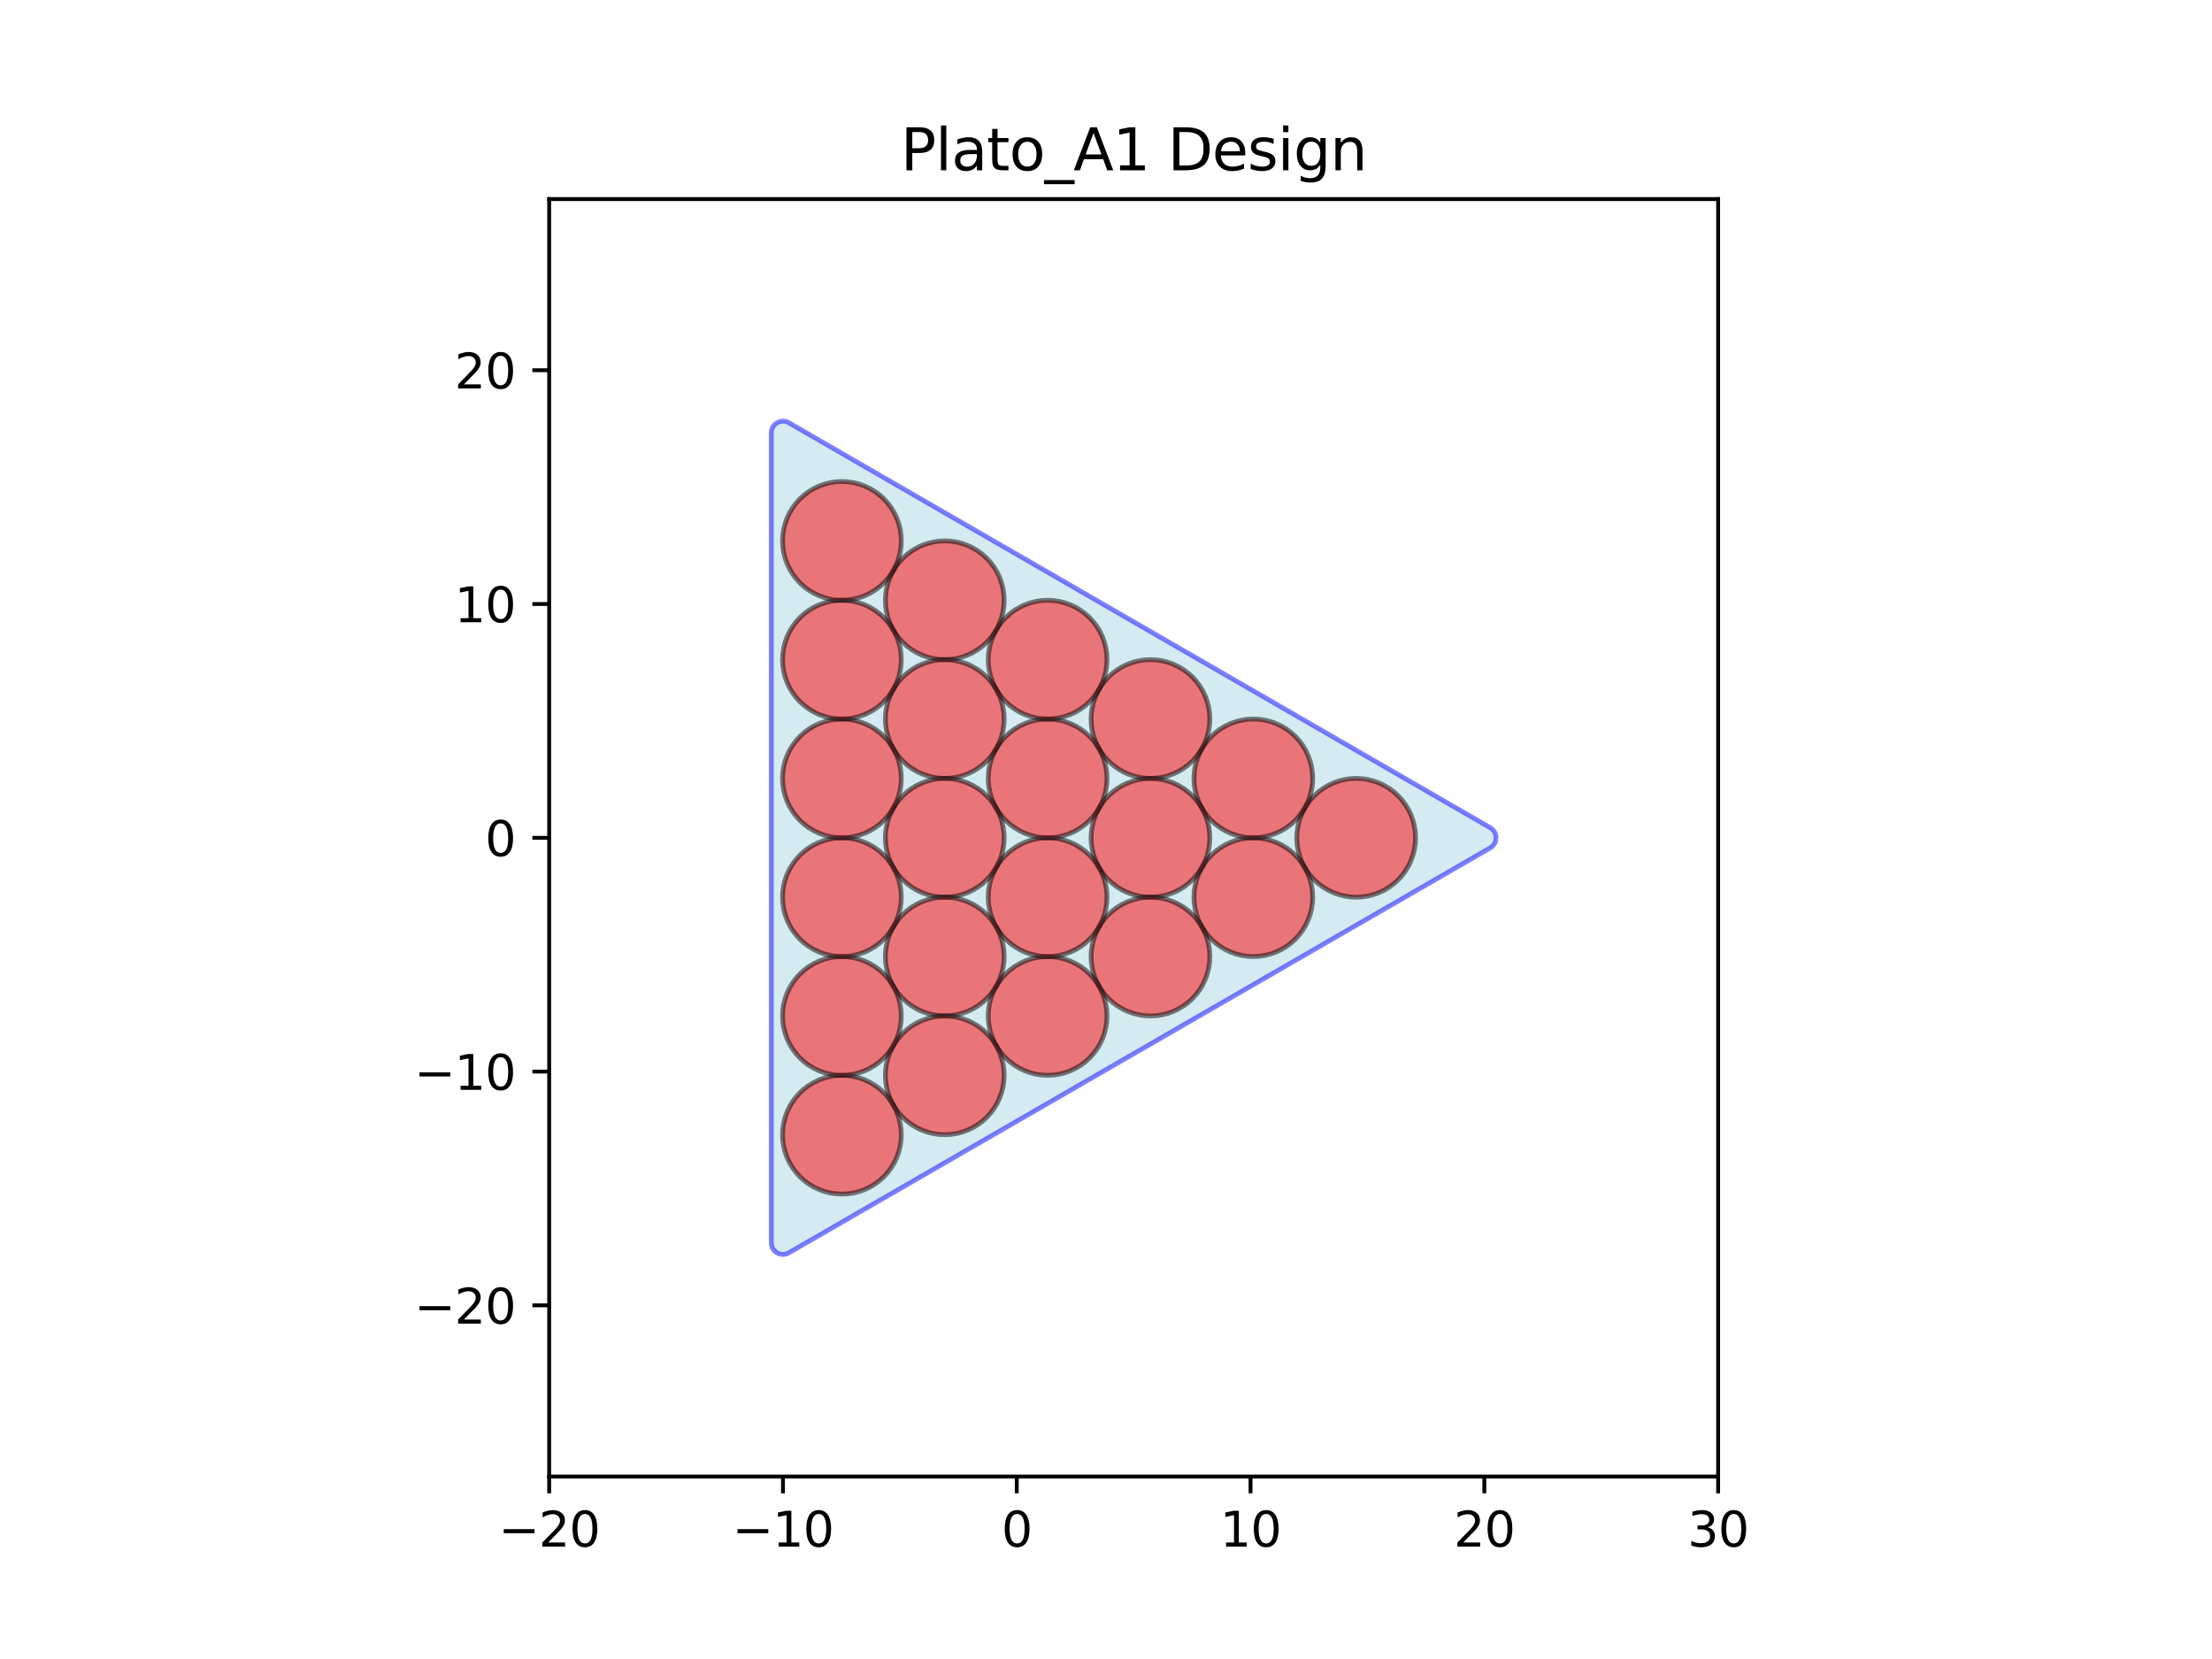 <?xml version="1.0" encoding="utf-8" standalone="no"?>
<!DOCTYPE svg PUBLIC "-//W3C//DTD SVG 1.1//EN"
  "http://www.w3.org/Graphics/SVG/1.1/DTD/svg11.dtd">
<svg xmlns:xlink="http://www.w3.org/1999/xlink" width="460.8pt" height="345.6pt" viewBox="0 0 460.8 345.6" xmlns="http://www.w3.org/2000/svg" version="1.1">
 <defs>
  <style type="text/css">*{stroke-linejoin: round; stroke-linecap: butt}</style>
 </defs>
 <g id="figure_1">
  <g id="patch_1">
   <path d="M 0 345.6 
L 460.8 345.6 
L 460.8 0 
L 0 0 
z
" style="fill: #ffffff"/>
  </g>
  <g id="axes_1">
   <g id="patch_2">
    <path d="M 114.405 307.584 
L 357.915 307.584 
L 357.915 41.472 
L 114.405 41.472 
z
" style="fill: #ffffff"/>
   </g>
   <g id="patch_3">
    <path d="M 164.325 260.991 
L 164.109 261.102 
L 163.883 261.19 
L 163.649 261.256 
L 163.41 261.298 
L 163.168 261.316 
L 162.925 261.31 
L 162.684 261.28 
L 162.448 261.226 
L 162.218 261.149 
L 161.996 261.049 
L 161.786 260.928 
L 161.589 260.786 
L 161.407 260.625 
L 161.242 260.447 
L 161.095 260.254 
L 160.969 260.047 
L 160.863 259.828 
L 160.78 259.6 
L 160.72 259.365 
L 160.684 259.125 
L 160.672 258.882 
L 160.672 90.174 
L 160.684 89.931 
L 160.72 89.691 
L 160.78 89.456 
L 160.863 89.228 
L 160.969 89.009 
L 161.095 88.802 
L 161.242 88.609 
L 161.407 88.431 
L 161.589 88.27 
L 161.786 88.128 
L 161.996 88.007 
L 162.218 87.907 
L 162.448 87.83 
L 162.684 87.776 
L 162.925 87.746 
L 163.168 87.74 
L 163.41 87.758 
L 163.649 87.8 
L 163.883 87.866 
L 164.109 87.954 
L 164.325 88.065 
L 310.43 172.419 
L 310.634 172.551 
L 310.824 172.702 
L 310.998 172.872 
L 311.154 173.058 
L 311.291 173.258 
L 311.407 173.471 
L 311.501 173.695 
L 311.573 173.927 
L 311.621 174.165 
L 311.645 174.407 
L 311.645 174.649 
L 311.621 174.891 
L 311.573 175.129 
L 311.501 175.361 
L 311.407 175.585 
L 311.291 175.798 
L 311.154 175.998 
L 310.998 176.184 
L 310.824 176.354 
L 310.634 176.505 
L 310.43 176.637 
z
" clip-path="url(#pd3cd7394cc)" style="fill: #add8e6; opacity: 0.5; stroke: #0000ff; stroke-linejoin: miter"/>
   </g>
   <g id="patch_4">
    <path d="M 294.885 174.528 
L 294.825 175.74 
L 294.647 176.941 
L 294.352 178.119 
L 293.943 179.262 
L 293.424 180.359 
L 292.8 181.401 
L 292.077 182.376 
L 291.262 183.275 
L 290.362 184.09 
L 289.387 184.814 
L 288.346 185.438 
L 287.249 185.957 
L 286.106 186.366 
L 284.928 186.661 
L 283.727 186.839 
L 282.515 186.898 
L 281.302 186.839 
L 280.101 186.661 
L 278.924 186.366 
L 277.781 185.957 
L 276.683 185.438 
L 275.642 184.814 
L 274.667 184.09 
L 273.768 183.275 
L 272.952 182.376 
L 272.229 181.401 
L 271.605 180.359 
L 271.086 179.262 
L 270.677 178.119 
L 270.382 176.941 
L 270.204 175.74 
L 270.144 174.528 
L 270.204 173.316 
L 270.382 172.115 
L 270.677 170.937 
L 271.086 169.794 
L 271.605 168.697 
L 272.229 167.655 
L 272.952 166.68 
L 273.768 165.781 
L 274.667 164.966 
L 275.642 164.242 
L 276.683 163.618 
L 277.781 163.099 
L 278.924 162.69 
L 280.101 162.395 
L 281.302 162.217 
L 282.515 162.158 
L 283.727 162.217 
L 284.928 162.395 
L 286.106 162.69 
L 287.249 163.099 
L 288.346 163.618 
L 289.387 164.242 
L 290.362 164.966 
L 291.262 165.781 
L 292.077 166.68 
L 292.8 167.655 
L 293.424 168.697 
L 293.943 169.794 
L 294.352 170.937 
L 294.647 172.115 
L 294.825 173.316 
z
" clip-path="url(#pd3cd7394cc)" style="fill: #ff0000; opacity: 0.5; stroke: #000000; stroke-linejoin: miter"/>
   </g>
   <g id="patch_5">
    <path d="M 273.459 186.898 
L 273.399 188.111 
L 273.221 189.312 
L 272.926 190.489 
L 272.517 191.632 
L 271.998 192.73 
L 271.374 193.771 
L 270.651 194.746 
L 269.836 195.645 
L 268.936 196.461 
L 267.961 197.184 
L 266.92 197.808 
L 265.823 198.327 
L 264.68 198.736 
L 263.502 199.031 
L 262.301 199.209 
L 261.089 199.269 
L 259.876 199.209 
L 258.675 199.031 
L 257.498 198.736 
L 256.355 198.327 
L 255.257 197.808 
L 254.216 197.184 
L 253.241 196.461 
L 252.342 195.645 
L 251.526 194.746 
L 250.803 193.771 
L 250.179 192.73 
L 249.66 191.632 
L 249.251 190.489 
L 248.956 189.312 
L 248.778 188.111 
L 248.718 186.898 
L 248.778 185.686 
L 248.956 184.485 
L 249.251 183.307 
L 249.66 182.164 
L 250.179 181.067 
L 250.803 180.026 
L 251.526 179.051 
L 252.342 178.151 
L 253.241 177.336 
L 254.216 176.613 
L 255.257 175.989 
L 256.355 175.47 
L 257.498 175.061 
L 258.675 174.766 
L 259.876 174.588 
L 261.089 174.528 
L 262.301 174.588 
L 263.502 174.766 
L 264.68 175.061 
L 265.823 175.47 
L 266.92 175.989 
L 267.961 176.613 
L 268.936 177.336 
L 269.836 178.151 
L 270.651 179.051 
L 271.374 180.026 
L 271.998 181.067 
L 272.517 182.164 
L 272.926 183.307 
L 273.221 184.485 
L 273.399 185.686 
z
" clip-path="url(#pd3cd7394cc)" style="fill: #ff0000; opacity: 0.5; stroke: #000000; stroke-linejoin: miter"/>
   </g>
   <g id="patch_6">
    <path d="M 273.459 162.158 
L 273.399 163.37 
L 273.221 164.571 
L 272.926 165.749 
L 272.517 166.892 
L 271.998 167.989 
L 271.374 169.03 
L 270.651 170.005 
L 269.836 170.905 
L 268.936 171.72 
L 267.961 172.443 
L 266.92 173.067 
L 265.823 173.586 
L 264.68 173.995 
L 263.502 174.29 
L 262.301 174.468 
L 261.089 174.528 
L 259.876 174.468 
L 258.675 174.29 
L 257.498 173.995 
L 256.355 173.586 
L 255.257 173.067 
L 254.216 172.443 
L 253.241 171.72 
L 252.342 170.905 
L 251.526 170.005 
L 250.803 169.03 
L 250.179 167.989 
L 249.66 166.892 
L 249.251 165.749 
L 248.956 164.571 
L 248.778 163.37 
L 248.718 162.158 
L 248.778 160.945 
L 248.956 159.744 
L 249.251 158.567 
L 249.66 157.424 
L 250.179 156.326 
L 250.803 155.285 
L 251.526 154.31 
L 252.342 153.411 
L 253.241 152.595 
L 254.216 151.872 
L 255.257 151.248 
L 256.355 150.729 
L 257.498 150.32 
L 258.675 150.025 
L 259.876 149.847 
L 261.089 149.787 
L 262.301 149.847 
L 263.502 150.025 
L 264.68 150.32 
L 265.823 150.729 
L 266.92 151.248 
L 267.961 151.872 
L 268.936 152.595 
L 269.836 153.411 
L 270.651 154.31 
L 271.374 155.285 
L 271.998 156.326 
L 272.517 157.424 
L 272.926 158.567 
L 273.221 159.744 
L 273.399 160.945 
z
" clip-path="url(#pd3cd7394cc)" style="fill: #ff0000; opacity: 0.5; stroke: #000000; stroke-linejoin: miter"/>
   </g>
   <g id="patch_7">
    <path d="M 252.033 149.787 
L 251.974 151 
L 251.795 152.201 
L 251.5 153.378 
L 251.091 154.521 
L 250.572 155.619 
L 249.948 156.66 
L 249.225 157.635 
L 248.41 158.535 
L 247.51 159.35 
L 246.535 160.073 
L 245.494 160.697 
L 244.397 161.216 
L 243.254 161.625 
L 242.076 161.92 
L 240.875 162.098 
L 239.663 162.158 
L 238.45 162.098 
L 237.249 161.92 
L 236.072 161.625 
L 234.929 161.216 
L 233.831 160.697 
L 232.79 160.073 
L 231.815 159.35 
L 230.916 158.535 
L 230.1 157.635 
L 229.377 156.66 
L 228.753 155.619 
L 228.234 154.521 
L 227.825 153.378 
L 227.53 152.201 
L 227.352 151 
L 227.293 149.787 
L 227.352 148.575 
L 227.53 147.374 
L 227.825 146.197 
L 228.234 145.054 
L 228.753 143.956 
L 229.377 142.915 
L 230.1 141.94 
L 230.916 141.04 
L 231.815 140.225 
L 232.79 139.502 
L 233.831 138.878 
L 234.929 138.359 
L 236.072 137.95 
L 237.249 137.655 
L 238.45 137.477 
L 239.663 137.417 
L 240.875 137.477 
L 242.076 137.655 
L 243.254 137.95 
L 244.397 138.359 
L 245.494 138.878 
L 246.535 139.502 
L 247.51 140.225 
L 248.41 141.04 
L 249.225 141.94 
L 249.948 142.915 
L 250.572 143.956 
L 251.091 145.054 
L 251.5 146.197 
L 251.795 147.374 
L 251.974 148.575 
z
" clip-path="url(#pd3cd7394cc)" style="fill: #ff0000; opacity: 0.5; stroke: #000000; stroke-linejoin: miter"/>
   </g>
   <g id="patch_8">
    <path d="M 252.033 174.528 
L 251.974 175.74 
L 251.795 176.941 
L 251.5 178.119 
L 251.091 179.262 
L 250.572 180.359 
L 249.948 181.401 
L 249.225 182.376 
L 248.41 183.275 
L 247.51 184.09 
L 246.535 184.814 
L 245.494 185.438 
L 244.397 185.957 
L 243.254 186.366 
L 242.076 186.661 
L 240.875 186.839 
L 239.663 186.898 
L 238.45 186.839 
L 237.249 186.661 
L 236.072 186.366 
L 234.929 185.957 
L 233.831 185.438 
L 232.79 184.814 
L 231.815 184.09 
L 230.916 183.275 
L 230.1 182.376 
L 229.377 181.401 
L 228.753 180.359 
L 228.234 179.262 
L 227.825 178.119 
L 227.53 176.941 
L 227.352 175.74 
L 227.293 174.528 
L 227.352 173.316 
L 227.53 172.115 
L 227.825 170.937 
L 228.234 169.794 
L 228.753 168.697 
L 229.377 167.655 
L 230.1 166.68 
L 230.916 165.781 
L 231.815 164.966 
L 232.79 164.242 
L 233.831 163.618 
L 234.929 163.099 
L 236.072 162.69 
L 237.249 162.395 
L 238.45 162.217 
L 239.663 162.158 
L 240.875 162.217 
L 242.076 162.395 
L 243.254 162.69 
L 244.397 163.099 
L 245.494 163.618 
L 246.535 164.242 
L 247.51 164.966 
L 248.41 165.781 
L 249.225 166.68 
L 249.948 167.655 
L 250.572 168.697 
L 251.091 169.794 
L 251.5 170.937 
L 251.795 172.115 
L 251.974 173.316 
z
" clip-path="url(#pd3cd7394cc)" style="fill: #ff0000; opacity: 0.5; stroke: #000000; stroke-linejoin: miter"/>
   </g>
   <g id="patch_9">
    <path d="M 252.033 199.269 
L 251.974 200.481 
L 251.795 201.682 
L 251.5 202.859 
L 251.091 204.002 
L 250.572 205.1 
L 249.948 206.141 
L 249.225 207.116 
L 248.41 208.016 
L 247.51 208.831 
L 246.535 209.554 
L 245.494 210.178 
L 244.397 210.697 
L 243.254 211.106 
L 242.076 211.401 
L 240.875 211.579 
L 239.663 211.639 
L 238.45 211.579 
L 237.249 211.401 
L 236.072 211.106 
L 234.929 210.697 
L 233.831 210.178 
L 232.79 209.554 
L 231.815 208.831 
L 230.916 208.016 
L 230.1 207.116 
L 229.377 206.141 
L 228.753 205.1 
L 228.234 204.002 
L 227.825 202.859 
L 227.53 201.682 
L 227.352 200.481 
L 227.293 199.269 
L 227.352 198.056 
L 227.53 196.855 
L 227.825 195.678 
L 228.234 194.535 
L 228.753 193.437 
L 229.377 192.396 
L 230.1 191.421 
L 230.916 190.521 
L 231.815 189.706 
L 232.79 188.983 
L 233.831 188.359 
L 234.929 187.84 
L 236.072 187.431 
L 237.249 187.136 
L 238.45 186.958 
L 239.663 186.898 
L 240.875 186.958 
L 242.076 187.136 
L 243.254 187.431 
L 244.397 187.84 
L 245.494 188.359 
L 246.535 188.983 
L 247.51 189.706 
L 248.41 190.521 
L 249.225 191.421 
L 249.948 192.396 
L 250.572 193.437 
L 251.091 194.535 
L 251.5 195.678 
L 251.795 196.855 
L 251.974 198.056 
z
" clip-path="url(#pd3cd7394cc)" style="fill: #ff0000; opacity: 0.5; stroke: #000000; stroke-linejoin: miter"/>
   </g>
   <g id="patch_10">
    <path d="M 230.607 211.639 
L 230.548 212.851 
L 230.369 214.052 
L 230.074 215.23 
L 229.665 216.373 
L 229.146 217.47 
L 228.522 218.511 
L 227.799 219.486 
L 226.984 220.386 
L 226.084 221.201 
L 225.109 221.924 
L 224.068 222.548 
L 222.971 223.067 
L 221.828 223.476 
L 220.65 223.771 
L 219.449 223.95 
L 218.237 224.009 
L 217.024 223.95 
L 215.824 223.771 
L 214.646 223.476 
L 213.503 223.067 
L 212.406 222.548 
L 211.364 221.924 
L 210.389 221.201 
L 209.49 220.386 
L 208.674 219.486 
L 207.951 218.511 
L 207.327 217.47 
L 206.808 216.373 
L 206.399 215.23 
L 206.104 214.052 
L 205.926 212.851 
L 205.867 211.639 
L 205.926 210.426 
L 206.104 209.226 
L 206.399 208.048 
L 206.808 206.905 
L 207.327 205.808 
L 207.951 204.766 
L 208.674 203.791 
L 209.49 202.892 
L 210.389 202.076 
L 211.364 201.353 
L 212.406 200.729 
L 213.503 200.21 
L 214.646 199.801 
L 215.824 199.506 
L 217.024 199.328 
L 218.237 199.269 
L 219.449 199.328 
L 220.65 199.506 
L 221.828 199.801 
L 222.971 200.21 
L 224.068 200.729 
L 225.109 201.353 
L 226.084 202.076 
L 226.984 202.892 
L 227.799 203.791 
L 228.522 204.766 
L 229.146 205.808 
L 229.665 206.905 
L 230.074 208.048 
L 230.369 209.226 
L 230.548 210.426 
z
" clip-path="url(#pd3cd7394cc)" style="fill: #ff0000; opacity: 0.5; stroke: #000000; stroke-linejoin: miter"/>
   </g>
   <g id="patch_11">
    <path d="M 230.607 186.898 
L 230.548 188.111 
L 230.369 189.312 
L 230.074 190.489 
L 229.665 191.632 
L 229.146 192.73 
L 228.522 193.771 
L 227.799 194.746 
L 226.984 195.645 
L 226.084 196.461 
L 225.109 197.184 
L 224.068 197.808 
L 222.971 198.327 
L 221.828 198.736 
L 220.65 199.031 
L 219.449 199.209 
L 218.237 199.269 
L 217.024 199.209 
L 215.824 199.031 
L 214.646 198.736 
L 213.503 198.327 
L 212.406 197.808 
L 211.364 197.184 
L 210.389 196.461 
L 209.49 195.645 
L 208.674 194.746 
L 207.951 193.771 
L 207.327 192.73 
L 206.808 191.632 
L 206.399 190.489 
L 206.104 189.312 
L 205.926 188.111 
L 205.867 186.898 
L 205.926 185.686 
L 206.104 184.485 
L 206.399 183.307 
L 206.808 182.164 
L 207.327 181.067 
L 207.951 180.026 
L 208.674 179.051 
L 209.49 178.151 
L 210.389 177.336 
L 211.364 176.613 
L 212.406 175.989 
L 213.503 175.47 
L 214.646 175.061 
L 215.824 174.766 
L 217.024 174.588 
L 218.237 174.528 
L 219.449 174.588 
L 220.65 174.766 
L 221.828 175.061 
L 222.971 175.47 
L 224.068 175.989 
L 225.109 176.613 
L 226.084 177.336 
L 226.984 178.151 
L 227.799 179.051 
L 228.522 180.026 
L 229.146 181.067 
L 229.665 182.164 
L 230.074 183.307 
L 230.369 184.485 
L 230.548 185.686 
z
" clip-path="url(#pd3cd7394cc)" style="fill: #ff0000; opacity: 0.5; stroke: #000000; stroke-linejoin: miter"/>
   </g>
   <g id="patch_12">
    <path d="M 230.607 162.158 
L 230.548 163.37 
L 230.369 164.571 
L 230.074 165.749 
L 229.665 166.892 
L 229.146 167.989 
L 228.522 169.03 
L 227.799 170.005 
L 226.984 170.905 
L 226.084 171.72 
L 225.109 172.443 
L 224.068 173.067 
L 222.971 173.586 
L 221.828 173.995 
L 220.65 174.29 
L 219.449 174.468 
L 218.237 174.528 
L 217.024 174.468 
L 215.824 174.29 
L 214.646 173.995 
L 213.503 173.586 
L 212.406 173.067 
L 211.364 172.443 
L 210.389 171.72 
L 209.49 170.905 
L 208.674 170.005 
L 207.951 169.03 
L 207.327 167.989 
L 206.808 166.892 
L 206.399 165.749 
L 206.104 164.571 
L 205.926 163.37 
L 205.867 162.158 
L 205.926 160.945 
L 206.104 159.744 
L 206.399 158.567 
L 206.808 157.424 
L 207.327 156.326 
L 207.951 155.285 
L 208.674 154.31 
L 209.49 153.411 
L 210.389 152.595 
L 211.364 151.872 
L 212.406 151.248 
L 213.503 150.729 
L 214.646 150.32 
L 215.824 150.025 
L 217.024 149.847 
L 218.237 149.787 
L 219.449 149.847 
L 220.65 150.025 
L 221.828 150.32 
L 222.971 150.729 
L 224.068 151.248 
L 225.109 151.872 
L 226.084 152.595 
L 226.984 153.411 
L 227.799 154.31 
L 228.522 155.285 
L 229.146 156.326 
L 229.665 157.424 
L 230.074 158.567 
L 230.369 159.744 
L 230.548 160.945 
z
" clip-path="url(#pd3cd7394cc)" style="fill: #ff0000; opacity: 0.5; stroke: #000000; stroke-linejoin: miter"/>
   </g>
   <g id="patch_13">
    <path d="M 230.607 137.417 
L 230.548 138.63 
L 230.369 139.83 
L 230.074 141.008 
L 229.665 142.151 
L 229.146 143.248 
L 228.522 144.29 
L 227.799 145.265 
L 226.984 146.164 
L 226.084 146.98 
L 225.109 147.703 
L 224.068 148.327 
L 222.971 148.846 
L 221.828 149.255 
L 220.65 149.55 
L 219.449 149.728 
L 218.237 149.787 
L 217.024 149.728 
L 215.824 149.55 
L 214.646 149.255 
L 213.503 148.846 
L 212.406 148.327 
L 211.364 147.703 
L 210.389 146.98 
L 209.49 146.164 
L 208.674 145.265 
L 207.951 144.29 
L 207.327 143.248 
L 206.808 142.151 
L 206.399 141.008 
L 206.104 139.83 
L 205.926 138.63 
L 205.867 137.417 
L 205.926 136.205 
L 206.104 135.004 
L 206.399 133.826 
L 206.808 132.683 
L 207.327 131.586 
L 207.951 130.545 
L 208.674 129.57 
L 209.49 128.67 
L 210.389 127.855 
L 211.364 127.132 
L 212.406 126.508 
L 213.503 125.989 
L 214.646 125.58 
L 215.824 125.285 
L 217.024 125.106 
L 218.237 125.047 
L 219.449 125.106 
L 220.65 125.285 
L 221.828 125.58 
L 222.971 125.989 
L 224.068 126.508 
L 225.109 127.132 
L 226.084 127.855 
L 226.984 128.67 
L 227.799 129.57 
L 228.522 130.545 
L 229.146 131.586 
L 229.665 132.683 
L 230.074 133.826 
L 230.369 135.004 
L 230.548 136.205 
z
" clip-path="url(#pd3cd7394cc)" style="fill: #ff0000; opacity: 0.5; stroke: #000000; stroke-linejoin: miter"/>
   </g>
   <g id="patch_14">
    <path d="M 209.181 125.047 
L 209.122 126.259 
L 208.943 127.46 
L 208.649 128.638 
L 208.24 129.781 
L 207.721 130.878 
L 207.096 131.919 
L 206.373 132.895 
L 205.558 133.794 
L 204.659 134.609 
L 203.683 135.332 
L 202.642 135.957 
L 201.545 136.476 
L 200.402 136.885 
L 199.224 137.179 
L 198.023 137.358 
L 196.811 137.417 
L 195.598 137.358 
L 194.398 137.179 
L 193.22 136.885 
L 192.077 136.476 
L 190.98 135.957 
L 189.938 135.332 
L 188.963 134.609 
L 188.064 133.794 
L 187.249 132.895 
L 186.525 131.919 
L 185.901 130.878 
L 185.382 129.781 
L 184.973 128.638 
L 184.678 127.46 
L 184.5 126.259 
L 184.441 125.047 
L 184.5 123.834 
L 184.678 122.634 
L 184.973 121.456 
L 185.382 120.313 
L 185.901 119.216 
L 186.525 118.174 
L 187.249 117.199 
L 188.064 116.3 
L 188.963 115.485 
L 189.938 114.761 
L 190.98 114.137 
L 192.077 113.618 
L 193.22 113.209 
L 194.398 112.914 
L 195.598 112.736 
L 196.811 112.677 
L 198.023 112.736 
L 199.224 112.914 
L 200.402 113.209 
L 201.545 113.618 
L 202.642 114.137 
L 203.683 114.761 
L 204.659 115.485 
L 205.558 116.3 
L 206.373 117.199 
L 207.096 118.174 
L 207.721 119.216 
L 208.24 120.313 
L 208.649 121.456 
L 208.943 122.634 
L 209.122 123.834 
z
" clip-path="url(#pd3cd7394cc)" style="fill: #ff0000; opacity: 0.5; stroke: #000000; stroke-linejoin: miter"/>
   </g>
   <g id="patch_15">
    <path d="M 209.181 149.787 
L 209.122 151 
L 208.943 152.201 
L 208.649 153.378 
L 208.24 154.521 
L 207.721 155.619 
L 207.096 156.66 
L 206.373 157.635 
L 205.558 158.535 
L 204.659 159.35 
L 203.683 160.073 
L 202.642 160.697 
L 201.545 161.216 
L 200.402 161.625 
L 199.224 161.92 
L 198.023 162.098 
L 196.811 162.158 
L 195.598 162.098 
L 194.398 161.92 
L 193.22 161.625 
L 192.077 161.216 
L 190.98 160.697 
L 189.938 160.073 
L 188.963 159.35 
L 188.064 158.535 
L 187.249 157.635 
L 186.525 156.66 
L 185.901 155.619 
L 185.382 154.521 
L 184.973 153.378 
L 184.678 152.201 
L 184.5 151 
L 184.441 149.787 
L 184.5 148.575 
L 184.678 147.374 
L 184.973 146.197 
L 185.382 145.054 
L 185.901 143.956 
L 186.525 142.915 
L 187.249 141.94 
L 188.064 141.04 
L 188.963 140.225 
L 189.938 139.502 
L 190.98 138.878 
L 192.077 138.359 
L 193.22 137.95 
L 194.398 137.655 
L 195.598 137.477 
L 196.811 137.417 
L 198.023 137.477 
L 199.224 137.655 
L 200.402 137.95 
L 201.545 138.359 
L 202.642 138.878 
L 203.683 139.502 
L 204.659 140.225 
L 205.558 141.04 
L 206.373 141.94 
L 207.096 142.915 
L 207.721 143.956 
L 208.24 145.054 
L 208.649 146.197 
L 208.943 147.374 
L 209.122 148.575 
z
" clip-path="url(#pd3cd7394cc)" style="fill: #ff0000; opacity: 0.5; stroke: #000000; stroke-linejoin: miter"/>
   </g>
   <g id="patch_16">
    <path d="M 209.181 174.528 
L 209.122 175.74 
L 208.943 176.941 
L 208.649 178.119 
L 208.24 179.262 
L 207.721 180.359 
L 207.096 181.401 
L 206.373 182.376 
L 205.558 183.275 
L 204.659 184.09 
L 203.683 184.814 
L 202.642 185.438 
L 201.545 185.957 
L 200.402 186.366 
L 199.224 186.661 
L 198.023 186.839 
L 196.811 186.898 
L 195.598 186.839 
L 194.398 186.661 
L 193.22 186.366 
L 192.077 185.957 
L 190.98 185.438 
L 189.938 184.814 
L 188.963 184.09 
L 188.064 183.275 
L 187.249 182.376 
L 186.525 181.401 
L 185.901 180.359 
L 185.382 179.262 
L 184.973 178.119 
L 184.678 176.941 
L 184.5 175.74 
L 184.441 174.528 
L 184.5 173.316 
L 184.678 172.115 
L 184.973 170.937 
L 185.382 169.794 
L 185.901 168.697 
L 186.525 167.655 
L 187.249 166.68 
L 188.064 165.781 
L 188.963 164.966 
L 189.938 164.242 
L 190.98 163.618 
L 192.077 163.099 
L 193.22 162.69 
L 194.398 162.395 
L 195.598 162.217 
L 196.811 162.158 
L 198.023 162.217 
L 199.224 162.395 
L 200.402 162.69 
L 201.545 163.099 
L 202.642 163.618 
L 203.683 164.242 
L 204.659 164.966 
L 205.558 165.781 
L 206.373 166.68 
L 207.096 167.655 
L 207.721 168.697 
L 208.24 169.794 
L 208.649 170.937 
L 208.943 172.115 
L 209.122 173.316 
z
" clip-path="url(#pd3cd7394cc)" style="fill: #ff0000; opacity: 0.5; stroke: #000000; stroke-linejoin: miter"/>
   </g>
   <g id="patch_17">
    <path d="M 209.181 199.269 
L 209.122 200.481 
L 208.943 201.682 
L 208.649 202.859 
L 208.24 204.002 
L 207.721 205.1 
L 207.096 206.141 
L 206.373 207.116 
L 205.558 208.016 
L 204.659 208.831 
L 203.683 209.554 
L 202.642 210.178 
L 201.545 210.697 
L 200.402 211.106 
L 199.224 211.401 
L 198.023 211.579 
L 196.811 211.639 
L 195.598 211.579 
L 194.398 211.401 
L 193.22 211.106 
L 192.077 210.697 
L 190.98 210.178 
L 189.938 209.554 
L 188.963 208.831 
L 188.064 208.016 
L 187.249 207.116 
L 186.525 206.141 
L 185.901 205.1 
L 185.382 204.002 
L 184.973 202.859 
L 184.678 201.682 
L 184.5 200.481 
L 184.441 199.269 
L 184.5 198.056 
L 184.678 196.855 
L 184.973 195.678 
L 185.382 194.535 
L 185.901 193.437 
L 186.525 192.396 
L 187.249 191.421 
L 188.064 190.521 
L 188.963 189.706 
L 189.938 188.983 
L 190.98 188.359 
L 192.077 187.84 
L 193.22 187.431 
L 194.398 187.136 
L 195.598 186.958 
L 196.811 186.898 
L 198.023 186.958 
L 199.224 187.136 
L 200.402 187.431 
L 201.545 187.84 
L 202.642 188.359 
L 203.683 188.983 
L 204.659 189.706 
L 205.558 190.521 
L 206.373 191.421 
L 207.096 192.396 
L 207.721 193.437 
L 208.24 194.535 
L 208.649 195.678 
L 208.943 196.855 
L 209.122 198.056 
z
" clip-path="url(#pd3cd7394cc)" style="fill: #ff0000; opacity: 0.5; stroke: #000000; stroke-linejoin: miter"/>
   </g>
   <g id="patch_18">
    <path d="M 209.181 224.009 
L 209.122 225.222 
L 208.943 226.422 
L 208.649 227.6 
L 208.24 228.743 
L 207.721 229.84 
L 207.096 230.882 
L 206.373 231.857 
L 205.558 232.756 
L 204.659 233.571 
L 203.683 234.295 
L 202.642 234.919 
L 201.545 235.438 
L 200.402 235.847 
L 199.224 236.142 
L 198.023 236.32 
L 196.811 236.379 
L 195.598 236.32 
L 194.398 236.142 
L 193.22 235.847 
L 192.077 235.438 
L 190.98 234.919 
L 189.938 234.295 
L 188.963 233.571 
L 188.064 232.756 
L 187.249 231.857 
L 186.525 230.882 
L 185.901 229.84 
L 185.382 228.743 
L 184.973 227.6 
L 184.678 226.422 
L 184.5 225.222 
L 184.441 224.009 
L 184.5 222.797 
L 184.678 221.596 
L 184.973 220.418 
L 185.382 219.275 
L 185.901 218.178 
L 186.525 217.137 
L 187.249 216.161 
L 188.064 215.262 
L 188.963 214.447 
L 189.938 213.724 
L 190.98 213.099 
L 192.077 212.58 
L 193.22 212.171 
L 194.398 211.877 
L 195.598 211.698 
L 196.811 211.639 
L 198.023 211.698 
L 199.224 211.877 
L 200.402 212.171 
L 201.545 212.58 
L 202.642 213.099 
L 203.683 213.724 
L 204.659 214.447 
L 205.558 215.262 
L 206.373 216.161 
L 207.096 217.137 
L 207.721 218.178 
L 208.24 219.275 
L 208.649 220.418 
L 208.943 221.596 
L 209.122 222.797 
z
" clip-path="url(#pd3cd7394cc)" style="fill: #ff0000; opacity: 0.5; stroke: #000000; stroke-linejoin: miter"/>
   </g>
   <g id="patch_19">
    <path d="M 187.755 236.379 
L 187.696 237.592 
L 187.518 238.793 
L 187.223 239.97 
L 186.814 241.113 
L 186.295 242.211 
L 185.67 243.252 
L 184.947 244.227 
L 184.132 245.126 
L 183.233 245.942 
L 182.258 246.665 
L 181.216 247.289 
L 180.119 247.808 
L 178.976 248.217 
L 177.798 248.512 
L 176.597 248.69 
L 175.385 248.75 
L 174.172 248.69 
L 172.972 248.512 
L 171.794 248.217 
L 170.651 247.808 
L 169.554 247.289 
L 168.512 246.665 
L 167.537 245.942 
L 166.638 245.126 
L 165.823 244.227 
L 165.099 243.252 
L 164.475 242.211 
L 163.956 241.113 
L 163.547 239.97 
L 163.252 238.793 
L 163.074 237.592 
L 163.015 236.379 
L 163.074 235.167 
L 163.252 233.966 
L 163.547 232.788 
L 163.956 231.645 
L 164.475 230.548 
L 165.099 229.507 
L 165.823 228.532 
L 166.638 227.632 
L 167.537 226.817 
L 168.512 226.094 
L 169.554 225.47 
L 170.651 224.951 
L 171.794 224.542 
L 172.972 224.247 
L 174.172 224.069 
L 175.385 224.009 
L 176.597 224.069 
L 177.798 224.247 
L 178.976 224.542 
L 180.119 224.951 
L 181.216 225.47 
L 182.258 226.094 
L 183.233 226.817 
L 184.132 227.632 
L 184.947 228.532 
L 185.67 229.507 
L 186.295 230.548 
L 186.814 231.645 
L 187.223 232.788 
L 187.518 233.966 
L 187.696 235.167 
z
" clip-path="url(#pd3cd7394cc)" style="fill: #ff0000; opacity: 0.5; stroke: #000000; stroke-linejoin: miter"/>
   </g>
   <g id="patch_20">
    <path d="M 187.755 211.639 
L 187.696 212.851 
L 187.518 214.052 
L 187.223 215.23 
L 186.814 216.373 
L 186.295 217.47 
L 185.67 218.511 
L 184.947 219.486 
L 184.132 220.386 
L 183.233 221.201 
L 182.258 221.924 
L 181.216 222.548 
L 180.119 223.067 
L 178.976 223.476 
L 177.798 223.771 
L 176.597 223.95 
L 175.385 224.009 
L 174.172 223.95 
L 172.972 223.771 
L 171.794 223.476 
L 170.651 223.067 
L 169.554 222.548 
L 168.512 221.924 
L 167.537 221.201 
L 166.638 220.386 
L 165.823 219.486 
L 165.099 218.511 
L 164.475 217.47 
L 163.956 216.373 
L 163.547 215.23 
L 163.252 214.052 
L 163.074 212.851 
L 163.015 211.639 
L 163.074 210.426 
L 163.252 209.226 
L 163.547 208.048 
L 163.956 206.905 
L 164.475 205.808 
L 165.099 204.766 
L 165.823 203.791 
L 166.638 202.892 
L 167.537 202.076 
L 168.512 201.353 
L 169.554 200.729 
L 170.651 200.21 
L 171.794 199.801 
L 172.972 199.506 
L 174.172 199.328 
L 175.385 199.269 
L 176.597 199.328 
L 177.798 199.506 
L 178.976 199.801 
L 180.119 200.21 
L 181.216 200.729 
L 182.258 201.353 
L 183.233 202.076 
L 184.132 202.892 
L 184.947 203.791 
L 185.67 204.766 
L 186.295 205.808 
L 186.814 206.905 
L 187.223 208.048 
L 187.518 209.226 
L 187.696 210.426 
z
" clip-path="url(#pd3cd7394cc)" style="fill: #ff0000; opacity: 0.5; stroke: #000000; stroke-linejoin: miter"/>
   </g>
   <g id="patch_21">
    <path d="M 187.755 186.898 
L 187.696 188.111 
L 187.518 189.312 
L 187.223 190.489 
L 186.814 191.632 
L 186.295 192.73 
L 185.67 193.771 
L 184.947 194.746 
L 184.132 195.645 
L 183.233 196.461 
L 182.258 197.184 
L 181.216 197.808 
L 180.119 198.327 
L 178.976 198.736 
L 177.798 199.031 
L 176.597 199.209 
L 175.385 199.269 
L 174.172 199.209 
L 172.972 199.031 
L 171.794 198.736 
L 170.651 198.327 
L 169.554 197.808 
L 168.512 197.184 
L 167.537 196.461 
L 166.638 195.645 
L 165.823 194.746 
L 165.099 193.771 
L 164.475 192.73 
L 163.956 191.632 
L 163.547 190.489 
L 163.252 189.312 
L 163.074 188.111 
L 163.015 186.898 
L 163.074 185.686 
L 163.252 184.485 
L 163.547 183.307 
L 163.956 182.164 
L 164.475 181.067 
L 165.099 180.026 
L 165.823 179.051 
L 166.638 178.151 
L 167.537 177.336 
L 168.512 176.613 
L 169.554 175.989 
L 170.651 175.47 
L 171.794 175.061 
L 172.972 174.766 
L 174.172 174.588 
L 175.385 174.528 
L 176.597 174.588 
L 177.798 174.766 
L 178.976 175.061 
L 180.119 175.47 
L 181.216 175.989 
L 182.258 176.613 
L 183.233 177.336 
L 184.132 178.151 
L 184.947 179.051 
L 185.67 180.026 
L 186.295 181.067 
L 186.814 182.164 
L 187.223 183.307 
L 187.518 184.485 
L 187.696 185.686 
z
" clip-path="url(#pd3cd7394cc)" style="fill: #ff0000; opacity: 0.5; stroke: #000000; stroke-linejoin: miter"/>
   </g>
   <g id="patch_22">
    <path d="M 187.755 162.158 
L 187.696 163.37 
L 187.518 164.571 
L 187.223 165.749 
L 186.814 166.892 
L 186.295 167.989 
L 185.67 169.03 
L 184.947 170.005 
L 184.132 170.905 
L 183.233 171.72 
L 182.258 172.443 
L 181.216 173.067 
L 180.119 173.586 
L 178.976 173.995 
L 177.798 174.29 
L 176.597 174.468 
L 175.385 174.528 
L 174.172 174.468 
L 172.972 174.29 
L 171.794 173.995 
L 170.651 173.586 
L 169.554 173.067 
L 168.512 172.443 
L 167.537 171.72 
L 166.638 170.905 
L 165.823 170.005 
L 165.099 169.03 
L 164.475 167.989 
L 163.956 166.892 
L 163.547 165.749 
L 163.252 164.571 
L 163.074 163.37 
L 163.015 162.158 
L 163.074 160.945 
L 163.252 159.744 
L 163.547 158.567 
L 163.956 157.424 
L 164.475 156.326 
L 165.099 155.285 
L 165.823 154.31 
L 166.638 153.411 
L 167.537 152.595 
L 168.512 151.872 
L 169.554 151.248 
L 170.651 150.729 
L 171.794 150.32 
L 172.972 150.025 
L 174.172 149.847 
L 175.385 149.787 
L 176.597 149.847 
L 177.798 150.025 
L 178.976 150.32 
L 180.119 150.729 
L 181.216 151.248 
L 182.258 151.872 
L 183.233 152.595 
L 184.132 153.411 
L 184.947 154.31 
L 185.67 155.285 
L 186.295 156.326 
L 186.814 157.424 
L 187.223 158.567 
L 187.518 159.744 
L 187.696 160.945 
z
" clip-path="url(#pd3cd7394cc)" style="fill: #ff0000; opacity: 0.5; stroke: #000000; stroke-linejoin: miter"/>
   </g>
   <g id="patch_23">
    <path d="M 187.755 137.417 
L 187.696 138.63 
L 187.518 139.83 
L 187.223 141.008 
L 186.814 142.151 
L 186.295 143.248 
L 185.67 144.29 
L 184.947 145.265 
L 184.132 146.164 
L 183.233 146.98 
L 182.258 147.703 
L 181.216 148.327 
L 180.119 148.846 
L 178.976 149.255 
L 177.798 149.55 
L 176.597 149.728 
L 175.385 149.787 
L 174.172 149.728 
L 172.972 149.55 
L 171.794 149.255 
L 170.651 148.846 
L 169.554 148.327 
L 168.512 147.703 
L 167.537 146.98 
L 166.638 146.164 
L 165.823 145.265 
L 165.099 144.29 
L 164.475 143.248 
L 163.956 142.151 
L 163.547 141.008 
L 163.252 139.83 
L 163.074 138.63 
L 163.015 137.417 
L 163.074 136.205 
L 163.252 135.004 
L 163.547 133.826 
L 163.956 132.683 
L 164.475 131.586 
L 165.099 130.545 
L 165.823 129.57 
L 166.638 128.67 
L 167.537 127.855 
L 168.512 127.132 
L 169.554 126.508 
L 170.651 125.989 
L 171.794 125.58 
L 172.972 125.285 
L 174.172 125.106 
L 175.385 125.047 
L 176.597 125.106 
L 177.798 125.285 
L 178.976 125.58 
L 180.119 125.989 
L 181.216 126.508 
L 182.258 127.132 
L 183.233 127.855 
L 184.132 128.67 
L 184.947 129.57 
L 185.67 130.545 
L 186.295 131.586 
L 186.814 132.683 
L 187.223 133.826 
L 187.518 135.004 
L 187.696 136.205 
z
" clip-path="url(#pd3cd7394cc)" style="fill: #ff0000; opacity: 0.5; stroke: #000000; stroke-linejoin: miter"/>
   </g>
   <g id="patch_24">
    <path d="M 187.755 112.677 
L 187.696 113.889 
L 187.518 115.09 
L 187.223 116.268 
L 186.814 117.411 
L 186.295 118.508 
L 185.67 119.549 
L 184.947 120.524 
L 184.132 121.424 
L 183.233 122.239 
L 182.258 122.962 
L 181.216 123.586 
L 180.119 124.105 
L 178.976 124.514 
L 177.798 124.809 
L 176.597 124.987 
L 175.385 125.047 
L 174.172 124.987 
L 172.972 124.809 
L 171.794 124.514 
L 170.651 124.105 
L 169.554 123.586 
L 168.512 122.962 
L 167.537 122.239 
L 166.638 121.424 
L 165.823 120.524 
L 165.099 119.549 
L 164.475 118.508 
L 163.956 117.411 
L 163.547 116.268 
L 163.252 115.09 
L 163.074 113.889 
L 163.015 112.677 
L 163.074 111.464 
L 163.252 110.263 
L 163.547 109.086 
L 163.956 107.943 
L 164.475 106.845 
L 165.099 105.804 
L 165.823 104.829 
L 166.638 103.93 
L 167.537 103.114 
L 168.512 102.391 
L 169.554 101.767 
L 170.651 101.248 
L 171.794 100.839 
L 172.972 100.544 
L 174.172 100.366 
L 175.385 100.306 
L 176.597 100.366 
L 177.798 100.544 
L 178.976 100.839 
L 180.119 101.248 
L 181.216 101.767 
L 182.258 102.391 
L 183.233 103.114 
L 184.132 103.93 
L 184.947 104.829 
L 185.67 105.804 
L 186.295 106.845 
L 186.814 107.943 
L 187.223 109.086 
L 187.518 110.263 
L 187.696 111.464 
z
" clip-path="url(#pd3cd7394cc)" style="fill: #ff0000; opacity: 0.5; stroke: #000000; stroke-linejoin: miter"/>
   </g>
   <g id="matplotlib.axis_1">
    <g id="xtick_1">
     <g id="line2d_1">
      <defs>
       <path id="mb8fed909c9" d="M 0 0 
L 0 3.5 
" style="stroke: #000000; stroke-width: 0.8"/>
      </defs>
      <g>
       <use xlink:href="#mb8fed909c9" x="114.405" y="307.584" style="stroke: #000000; stroke-width: 0.8"/>
      </g>
     </g>
     <g id="text_1">
      <!-- −20 -->
      <g transform="translate(103.853 322.182) scale(0.1 -0.1)">
       <defs>
        <path id="DejaVuSans-2212" d="M 678 2272 
L 4684 2272 
L 4684 1741 
L 678 1741 
L 678 2272 
z
" transform="scale(0.016)"/>
        <path id="DejaVuSans-32" d="M 1228 531 
L 3431 531 
L 3431 0 
L 469 0 
L 469 531 
Q 828 903 1448 1529 
Q 2069 2156 2228 2338 
Q 2531 2678 2651 2914 
Q 2772 3150 2772 3378 
Q 2772 3750 2511 3984 
Q 2250 4219 1831 4219 
Q 1534 4219 1204 4116 
Q 875 4013 500 3803 
L 500 4441 
Q 881 4594 1212 4672 
Q 1544 4750 1819 4750 
Q 2544 4750 2975 4387 
Q 3406 4025 3406 3419 
Q 3406 3131 3298 2873 
Q 3191 2616 2906 2266 
Q 2828 2175 2409 1742 
Q 1991 1309 1228 531 
z
" transform="scale(0.016)"/>
        <path id="DejaVuSans-30" d="M 2034 4250 
Q 1547 4250 1301 3770 
Q 1056 3291 1056 2328 
Q 1056 1369 1301 889 
Q 1547 409 2034 409 
Q 2525 409 2770 889 
Q 3016 1369 3016 2328 
Q 3016 3291 2770 3770 
Q 2525 4250 2034 4250 
z
M 2034 4750 
Q 2819 4750 3233 4129 
Q 3647 3509 3647 2328 
Q 3647 1150 3233 529 
Q 2819 -91 2034 -91 
Q 1250 -91 836 529 
Q 422 1150 422 2328 
Q 422 3509 836 4129 
Q 1250 4750 2034 4750 
z
" transform="scale(0.016)"/>
       </defs>
       <use xlink:href="#DejaVuSans-2212"/>
       <use xlink:href="#DejaVuSans-32" x="83.789"/>
       <use xlink:href="#DejaVuSans-30" x="147.412"/>
      </g>
     </g>
    </g>
    <g id="xtick_2">
     <g id="line2d_2">
      <g>
       <use xlink:href="#mb8fed909c9" x="163.107" y="307.584" style="stroke: #000000; stroke-width: 0.8"/>
      </g>
     </g>
     <g id="text_2">
      <!-- −10 -->
      <g transform="translate(152.555 322.182) scale(0.1 -0.1)">
       <defs>
        <path id="DejaVuSans-31" d="M 794 531 
L 1825 531 
L 1825 4091 
L 703 3866 
L 703 4441 
L 1819 4666 
L 2450 4666 
L 2450 531 
L 3481 531 
L 3481 0 
L 794 0 
L 794 531 
z
" transform="scale(0.016)"/>
       </defs>
       <use xlink:href="#DejaVuSans-2212"/>
       <use xlink:href="#DejaVuSans-31" x="83.789"/>
       <use xlink:href="#DejaVuSans-30" x="147.412"/>
      </g>
     </g>
    </g>
    <g id="xtick_3">
     <g id="line2d_3">
      <g>
       <use xlink:href="#mb8fed909c9" x="211.809" y="307.584" style="stroke: #000000; stroke-width: 0.8"/>
      </g>
     </g>
     <g id="text_3">
      <!-- 0 -->
      <g transform="translate(208.628 322.182) scale(0.1 -0.1)">
       <use xlink:href="#DejaVuSans-30"/>
      </g>
     </g>
    </g>
    <g id="xtick_4">
     <g id="line2d_4">
      <g>
       <use xlink:href="#mb8fed909c9" x="260.511" y="307.584" style="stroke: #000000; stroke-width: 0.8"/>
      </g>
     </g>
     <g id="text_4">
      <!-- 10 -->
      <g transform="translate(254.148 322.182) scale(0.1 -0.1)">
       <use xlink:href="#DejaVuSans-31"/>
       <use xlink:href="#DejaVuSans-30" x="63.623"/>
      </g>
     </g>
    </g>
    <g id="xtick_5">
     <g id="line2d_5">
      <g>
       <use xlink:href="#mb8fed909c9" x="309.213" y="307.584" style="stroke: #000000; stroke-width: 0.8"/>
      </g>
     </g>
     <g id="text_5">
      <!-- 20 -->
      <g transform="translate(302.85 322.182) scale(0.1 -0.1)">
       <use xlink:href="#DejaVuSans-32"/>
       <use xlink:href="#DejaVuSans-30" x="63.623"/>
      </g>
     </g>
    </g>
    <g id="xtick_6">
     <g id="line2d_6">
      <g>
       <use xlink:href="#mb8fed909c9" x="357.915" y="307.584" style="stroke: #000000; stroke-width: 0.8"/>
      </g>
     </g>
     <g id="text_6">
      <!-- 30 -->
      <g transform="translate(351.552 322.182) scale(0.1 -0.1)">
       <defs>
        <path id="DejaVuSans-33" d="M 2597 2516 
Q 3050 2419 3304 2112 
Q 3559 1806 3559 1356 
Q 3559 666 3084 287 
Q 2609 -91 1734 -91 
Q 1441 -91 1130 -33 
Q 819 25 488 141 
L 488 750 
Q 750 597 1062 519 
Q 1375 441 1716 441 
Q 2309 441 2620 675 
Q 2931 909 2931 1356 
Q 2931 1769 2642 2001 
Q 2353 2234 1838 2234 
L 1294 2234 
L 1294 2753 
L 1863 2753 
Q 2328 2753 2575 2939 
Q 2822 3125 2822 3475 
Q 2822 3834 2567 4026 
Q 2313 4219 1838 4219 
Q 1578 4219 1281 4162 
Q 984 4106 628 3988 
L 628 4550 
Q 988 4650 1302 4700 
Q 1616 4750 1894 4750 
Q 2613 4750 3031 4423 
Q 3450 4097 3450 3541 
Q 3450 3153 3228 2886 
Q 3006 2619 2597 2516 
z
" transform="scale(0.016)"/>
       </defs>
       <use xlink:href="#DejaVuSans-33"/>
       <use xlink:href="#DejaVuSans-30" x="63.623"/>
      </g>
     </g>
    </g>
   </g>
   <g id="matplotlib.axis_2">
    <g id="ytick_1">
     <g id="line2d_7">
      <defs>
       <path id="m19ab321852" d="M 0 0 
L -3.5 0 
" style="stroke: #000000; stroke-width: 0.8"/>
      </defs>
      <g>
       <use xlink:href="#m19ab321852" x="114.405" y="271.932" style="stroke: #000000; stroke-width: 0.8"/>
      </g>
     </g>
     <g id="text_7">
      <!-- −20 -->
      <g transform="translate(86.301 275.731) scale(0.1 -0.1)">
       <use xlink:href="#DejaVuSans-2212"/>
       <use xlink:href="#DejaVuSans-32" x="83.789"/>
       <use xlink:href="#DejaVuSans-30" x="147.412"/>
      </g>
     </g>
    </g>
    <g id="ytick_2">
     <g id="line2d_8">
      <g>
       <use xlink:href="#m19ab321852" x="114.405" y="223.23" style="stroke: #000000; stroke-width: 0.8"/>
      </g>
     </g>
     <g id="text_8">
      <!-- −10 -->
      <g transform="translate(86.301 227.029) scale(0.1 -0.1)">
       <use xlink:href="#DejaVuSans-2212"/>
       <use xlink:href="#DejaVuSans-31" x="83.789"/>
       <use xlink:href="#DejaVuSans-30" x="147.412"/>
      </g>
     </g>
    </g>
    <g id="ytick_3">
     <g id="line2d_9">
      <g>
       <use xlink:href="#m19ab321852" x="114.405" y="174.528" style="stroke: #000000; stroke-width: 0.8"/>
      </g>
     </g>
     <g id="text_9">
      <!-- 0 -->
      <g transform="translate(101.043 178.327) scale(0.1 -0.1)">
       <use xlink:href="#DejaVuSans-30"/>
      </g>
     </g>
    </g>
    <g id="ytick_4">
     <g id="line2d_10">
      <g>
       <use xlink:href="#m19ab321852" x="114.405" y="125.826" style="stroke: #000000; stroke-width: 0.8"/>
      </g>
     </g>
     <g id="text_10">
      <!-- 10 -->
      <g transform="translate(94.68 129.625) scale(0.1 -0.1)">
       <use xlink:href="#DejaVuSans-31"/>
       <use xlink:href="#DejaVuSans-30" x="63.623"/>
      </g>
     </g>
    </g>
    <g id="ytick_5">
     <g id="line2d_11">
      <g>
       <use xlink:href="#m19ab321852" x="114.405" y="77.124" style="stroke: #000000; stroke-width: 0.8"/>
      </g>
     </g>
     <g id="text_11">
      <!-- 20 -->
      <g transform="translate(94.68 80.923) scale(0.1 -0.1)">
       <use xlink:href="#DejaVuSans-32"/>
       <use xlink:href="#DejaVuSans-30" x="63.623"/>
      </g>
     </g>
    </g>
   </g>
   <g id="patch_25">
    <path d="M 114.405 307.584 
L 114.405 41.472 
" style="fill: none; stroke: #000000; stroke-width: 0.8; stroke-linejoin: miter; stroke-linecap: square"/>
   </g>
   <g id="patch_26">
    <path d="M 357.915 307.584 
L 357.915 41.472 
" style="fill: none; stroke: #000000; stroke-width: 0.8; stroke-linejoin: miter; stroke-linecap: square"/>
   </g>
   <g id="patch_27">
    <path d="M 114.405 307.584 
L 357.915 307.584 
" style="fill: none; stroke: #000000; stroke-width: 0.8; stroke-linejoin: miter; stroke-linecap: square"/>
   </g>
   <g id="patch_28">
    <path d="M 114.405 41.472 
L 357.915 41.472 
" style="fill: none; stroke: #000000; stroke-width: 0.8; stroke-linejoin: miter; stroke-linecap: square"/>
   </g>
   <g id="text_12">
    <!-- Plato_A1 Design -->
    <g transform="translate(187.63 35.472) scale(0.12 -0.12)">
     <defs>
      <path id="DejaVuSans-50" d="M 1259 4147 
L 1259 2394 
L 2053 2394 
Q 2494 2394 2734 2622 
Q 2975 2850 2975 3272 
Q 2975 3691 2734 3919 
Q 2494 4147 2053 4147 
L 1259 4147 
z
M 628 4666 
L 2053 4666 
Q 2838 4666 3239 4311 
Q 3641 3956 3641 3272 
Q 3641 2581 3239 2228 
Q 2838 1875 2053 1875 
L 1259 1875 
L 1259 0 
L 628 0 
L 628 4666 
z
" transform="scale(0.016)"/>
      <path id="DejaVuSans-6c" d="M 603 4863 
L 1178 4863 
L 1178 0 
L 603 0 
L 603 4863 
z
" transform="scale(0.016)"/>
      <path id="DejaVuSans-61" d="M 2194 1759 
Q 1497 1759 1228 1600 
Q 959 1441 959 1056 
Q 959 750 1161 570 
Q 1363 391 1709 391 
Q 2188 391 2477 730 
Q 2766 1069 2766 1631 
L 2766 1759 
L 2194 1759 
z
M 3341 1997 
L 3341 0 
L 2766 0 
L 2766 531 
Q 2569 213 2275 61 
Q 1981 -91 1556 -91 
Q 1019 -91 701 211 
Q 384 513 384 1019 
Q 384 1609 779 1909 
Q 1175 2209 1959 2209 
L 2766 2209 
L 2766 2266 
Q 2766 2663 2505 2880 
Q 2244 3097 1772 3097 
Q 1472 3097 1187 3025 
Q 903 2953 641 2809 
L 641 3341 
Q 956 3463 1253 3523 
Q 1550 3584 1831 3584 
Q 2591 3584 2966 3190 
Q 3341 2797 3341 1997 
z
" transform="scale(0.016)"/>
      <path id="DejaVuSans-74" d="M 1172 4494 
L 1172 3500 
L 2356 3500 
L 2356 3053 
L 1172 3053 
L 1172 1153 
Q 1172 725 1289 603 
Q 1406 481 1766 481 
L 2356 481 
L 2356 0 
L 1766 0 
Q 1100 0 847 248 
Q 594 497 594 1153 
L 594 3053 
L 172 3053 
L 172 3500 
L 594 3500 
L 594 4494 
L 1172 4494 
z
" transform="scale(0.016)"/>
      <path id="DejaVuSans-6f" d="M 1959 3097 
Q 1497 3097 1228 2736 
Q 959 2375 959 1747 
Q 959 1119 1226 758 
Q 1494 397 1959 397 
Q 2419 397 2687 759 
Q 2956 1122 2956 1747 
Q 2956 2369 2687 2733 
Q 2419 3097 1959 3097 
z
M 1959 3584 
Q 2709 3584 3137 3096 
Q 3566 2609 3566 1747 
Q 3566 888 3137 398 
Q 2709 -91 1959 -91 
Q 1206 -91 779 398 
Q 353 888 353 1747 
Q 353 2609 779 3096 
Q 1206 3584 1959 3584 
z
" transform="scale(0.016)"/>
      <path id="DejaVuSans-5f" d="M 3263 -1063 
L 3263 -1509 
L -63 -1509 
L -63 -1063 
L 3263 -1063 
z
" transform="scale(0.016)"/>
      <path id="DejaVuSans-41" d="M 2188 4044 
L 1331 1722 
L 3047 1722 
L 2188 4044 
z
M 1831 4666 
L 2547 4666 
L 4325 0 
L 3669 0 
L 3244 1197 
L 1141 1197 
L 716 0 
L 50 0 
L 1831 4666 
z
" transform="scale(0.016)"/>
      <path id="DejaVuSans-20" transform="scale(0.016)"/>
      <path id="DejaVuSans-44" d="M 1259 4147 
L 1259 519 
L 2022 519 
Q 2988 519 3436 956 
Q 3884 1394 3884 2338 
Q 3884 3275 3436 3711 
Q 2988 4147 2022 4147 
L 1259 4147 
z
M 628 4666 
L 1925 4666 
Q 3281 4666 3915 4102 
Q 4550 3538 4550 2338 
Q 4550 1131 3912 565 
Q 3275 0 1925 0 
L 628 0 
L 628 4666 
z
" transform="scale(0.016)"/>
      <path id="DejaVuSans-65" d="M 3597 1894 
L 3597 1613 
L 953 1613 
Q 991 1019 1311 708 
Q 1631 397 2203 397 
Q 2534 397 2845 478 
Q 3156 559 3463 722 
L 3463 178 
Q 3153 47 2828 -22 
Q 2503 -91 2169 -91 
Q 1331 -91 842 396 
Q 353 884 353 1716 
Q 353 2575 817 3079 
Q 1281 3584 2069 3584 
Q 2775 3584 3186 3129 
Q 3597 2675 3597 1894 
z
M 3022 2063 
Q 3016 2534 2758 2815 
Q 2500 3097 2075 3097 
Q 1594 3097 1305 2825 
Q 1016 2553 972 2059 
L 3022 2063 
z
" transform="scale(0.016)"/>
      <path id="DejaVuSans-73" d="M 2834 3397 
L 2834 2853 
Q 2591 2978 2328 3040 
Q 2066 3103 1784 3103 
Q 1356 3103 1142 2972 
Q 928 2841 928 2578 
Q 928 2378 1081 2264 
Q 1234 2150 1697 2047 
L 1894 2003 
Q 2506 1872 2764 1633 
Q 3022 1394 3022 966 
Q 3022 478 2636 193 
Q 2250 -91 1575 -91 
Q 1294 -91 989 -36 
Q 684 19 347 128 
L 347 722 
Q 666 556 975 473 
Q 1284 391 1588 391 
Q 1994 391 2212 530 
Q 2431 669 2431 922 
Q 2431 1156 2273 1281 
Q 2116 1406 1581 1522 
L 1381 1569 
Q 847 1681 609 1914 
Q 372 2147 372 2553 
Q 372 3047 722 3315 
Q 1072 3584 1716 3584 
Q 2034 3584 2315 3537 
Q 2597 3491 2834 3397 
z
" transform="scale(0.016)"/>
      <path id="DejaVuSans-69" d="M 603 3500 
L 1178 3500 
L 1178 0 
L 603 0 
L 603 3500 
z
M 603 4863 
L 1178 4863 
L 1178 4134 
L 603 4134 
L 603 4863 
z
" transform="scale(0.016)"/>
      <path id="DejaVuSans-67" d="M 2906 1791 
Q 2906 2416 2648 2759 
Q 2391 3103 1925 3103 
Q 1463 3103 1205 2759 
Q 947 2416 947 1791 
Q 947 1169 1205 825 
Q 1463 481 1925 481 
Q 2391 481 2648 825 
Q 2906 1169 2906 1791 
z
M 3481 434 
Q 3481 -459 3084 -895 
Q 2688 -1331 1869 -1331 
Q 1566 -1331 1297 -1286 
Q 1028 -1241 775 -1147 
L 775 -588 
Q 1028 -725 1275 -790 
Q 1522 -856 1778 -856 
Q 2344 -856 2625 -561 
Q 2906 -266 2906 331 
L 2906 616 
Q 2728 306 2450 153 
Q 2172 0 1784 0 
Q 1141 0 747 490 
Q 353 981 353 1791 
Q 353 2603 747 3093 
Q 1141 3584 1784 3584 
Q 2172 3584 2450 3431 
Q 2728 3278 2906 2969 
L 2906 3500 
L 3481 3500 
L 3481 434 
z
" transform="scale(0.016)"/>
      <path id="DejaVuSans-6e" d="M 3513 2113 
L 3513 0 
L 2938 0 
L 2938 2094 
Q 2938 2591 2744 2837 
Q 2550 3084 2163 3084 
Q 1697 3084 1428 2787 
Q 1159 2491 1159 1978 
L 1159 0 
L 581 0 
L 581 3500 
L 1159 3500 
L 1159 2956 
Q 1366 3272 1645 3428 
Q 1925 3584 2291 3584 
Q 2894 3584 3203 3211 
Q 3513 2838 3513 2113 
z
" transform="scale(0.016)"/>
     </defs>
     <use xlink:href="#DejaVuSans-50"/>
     <use xlink:href="#DejaVuSans-6c" x="60.303"/>
     <use xlink:href="#DejaVuSans-61" x="88.086"/>
     <use xlink:href="#DejaVuSans-74" x="149.365"/>
     <use xlink:href="#DejaVuSans-6f" x="188.574"/>
     <use xlink:href="#DejaVuSans-5f" x="249.756"/>
     <use xlink:href="#DejaVuSans-41" x="299.756"/>
     <use xlink:href="#DejaVuSans-31" x="368.164"/>
     <use xlink:href="#DejaVuSans-20" x="431.787"/>
     <use xlink:href="#DejaVuSans-44" x="463.574"/>
     <use xlink:href="#DejaVuSans-65" x="540.576"/>
     <use xlink:href="#DejaVuSans-73" x="602.1"/>
     <use xlink:href="#DejaVuSans-69" x="654.199"/>
     <use xlink:href="#DejaVuSans-67" x="681.982"/>
     <use xlink:href="#DejaVuSans-6e" x="745.459"/>
    </g>
   </g>
  </g>
 </g>
 <defs>
  <clipPath id="pd3cd7394cc">
   <rect x="114.405" y="41.472" width="243.509" height="266.112"/>
  </clipPath>
 </defs>
</svg>
